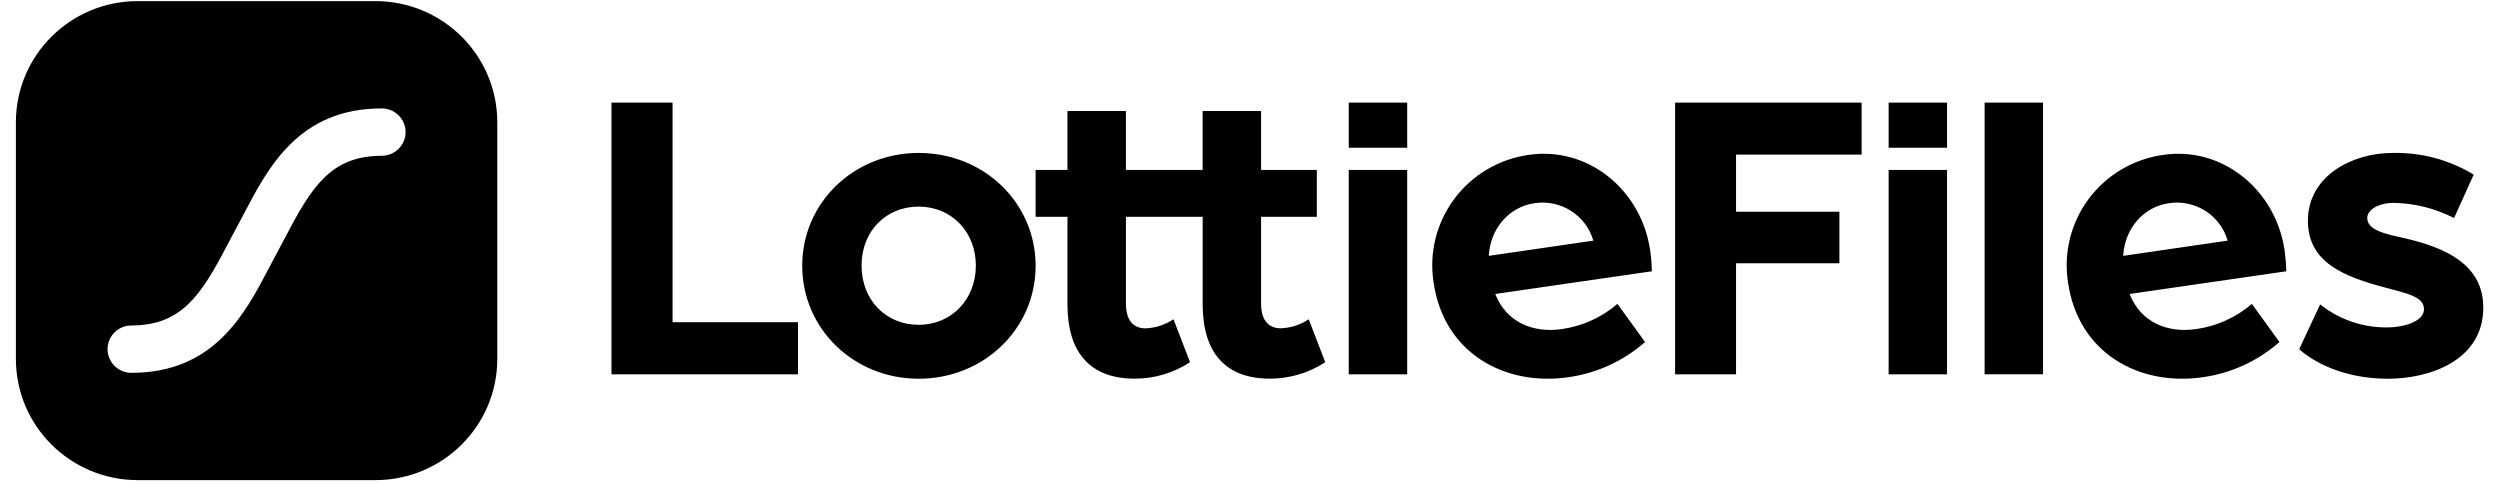 <svg width="141" height="28" viewBox="0 0 141 28" fill="none" xmlns="http://www.w3.org/2000/svg">
<g clip-path="url(#clip0_52_410)">
<g clip-path="url(#clip1_52_410)">
<path d="M109.814 9.584H106.519V21.111H109.814V9.584ZM109.814 5.785H106.519V8.334H109.814V5.785ZM37.932 5.785H34.487V21.111H45.007V18.173H37.932V5.785ZM51.815 8.626C48.148 8.626 45.245 11.441 45.245 14.989C45.245 18.538 48.148 21.361 51.815 21.361C55.482 21.361 58.409 18.546 58.409 14.995C58.409 11.444 55.505 8.626 51.815 8.626ZM51.815 18.319C49.97 18.319 48.592 16.924 48.592 14.98C48.592 13.036 49.97 11.652 51.815 11.652C53.661 11.652 55.038 13.072 55.038 14.98C55.038 16.889 53.661 18.319 51.815 18.319ZM72.233 18.515C71.641 18.515 71.125 18.173 71.125 17.121V12.226H74.268V9.584H71.125V6.262H67.829V9.584H63.501V6.262H60.205V9.584H58.409V12.226H60.205V17.169C60.205 19.936 61.533 21.356 63.992 21.356C65.103 21.359 66.189 21.036 67.117 20.428L66.185 18.006C65.719 18.32 65.172 18.497 64.61 18.519C64.018 18.519 63.502 18.177 63.502 17.124V12.226H67.831V17.169C67.831 19.936 69.158 21.356 71.619 21.356C72.73 21.358 73.816 21.035 74.744 20.428L73.812 18.006C73.344 18.32 72.796 18.497 72.233 18.515ZM93.071 14.128C92.568 10.687 89.554 8.252 86.24 8.733C84.558 8.962 83.04 9.855 82.026 11.211C81.013 12.568 80.591 14.274 80.856 15.943C81.44 19.94 84.895 21.791 88.448 21.276C90.058 21.051 91.564 20.361 92.782 19.29L91.224 17.139C90.334 17.905 89.241 18.398 88.077 18.561C86.47 18.792 84.966 18.19 84.332 16.58L93.169 15.3C93.158 14.908 93.126 14.516 93.071 14.128ZM83.967 14.43C84.059 12.858 85.129 11.664 86.541 11.461C88.024 11.232 89.447 12.135 89.865 13.571L83.967 14.43ZM128.853 14.128C128.349 10.687 125.333 8.252 122.022 8.733C120.34 8.962 118.82 9.854 117.807 11.211C116.794 12.568 116.373 14.274 116.638 15.943C117.222 19.94 120.674 21.791 124.229 21.276C125.838 21.051 127.345 20.361 128.562 19.29L127.005 17.139C126.115 17.905 125.022 18.398 123.856 18.561C122.249 18.792 120.745 18.19 120.11 16.58L128.949 15.3C128.938 14.908 128.906 14.516 128.853 14.128ZM119.747 14.43C119.841 12.858 120.909 11.664 122.322 11.461C123.804 11.231 125.226 12.136 125.639 13.571L119.747 14.43ZM115.227 5.785H111.932V21.109H115.227V5.785ZM135.678 13.449C134.546 13.203 133.514 12.983 133.514 12.299C133.514 11.785 134.228 11.441 134.989 11.441C136.181 11.46 137.351 11.753 138.409 12.299L139.516 9.849C138.141 9.012 136.552 8.587 134.94 8.626C132.628 8.626 130.166 9.948 130.166 12.444C130.166 14.795 132.159 15.598 134.596 16.238C135.653 16.533 136.713 16.703 136.713 17.439C136.713 18.173 135.458 18.466 134.693 18.466C133.301 18.493 131.944 18.034 130.857 17.168L129.675 19.692C130.365 20.328 132.061 21.361 134.693 21.361C136.983 21.361 140.057 20.358 140.057 17.345C140.057 14.844 137.777 13.942 135.678 13.449ZM79.366 9.584H76.069V21.111H79.366V9.584ZM79.366 5.785H76.069V8.334H79.366V5.785ZM94.475 21.111H97.913V14.848H103.742V11.942H97.913V8.719H104.995V5.785H94.475V21.111ZM28.047 6.899V20.243C28.047 24.018 24.971 27.078 21.177 27.078H7.765C3.971 27.078 0.896 24.018 0.896 20.243V6.899C0.896 3.123 3.971 0.063 7.765 0.063H21.177C24.971 0.063 28.047 3.123 28.047 6.899ZM21.532 6.115C16.858 6.115 15.126 9.435 13.733 12.102L12.824 13.808C11.349 16.637 10.248 18.357 7.408 18.357C6.667 18.357 6.066 18.955 6.066 19.692C6.067 20.429 6.667 21.027 7.408 21.027C12.083 21.027 13.816 17.707 15.208 15.04L16.116 13.333C17.592 10.505 18.694 8.786 21.532 8.786C22.273 8.786 22.874 8.187 22.876 7.449C22.874 6.711 22.273 6.114 21.532 6.115Z" fill="black"/>
</g>
</g>
<defs>
<clipPath id="clip0_52_410">
<rect width="139.161" height="27.268" fill="white" transform="translate(0.896 0.063)"/>
</clipPath>
<clipPath id="clip1_52_410">
<rect width="139.161" height="27.253" fill="white" transform="translate(0.896 0.063)"/>
</clipPath>
</defs>
</svg>
